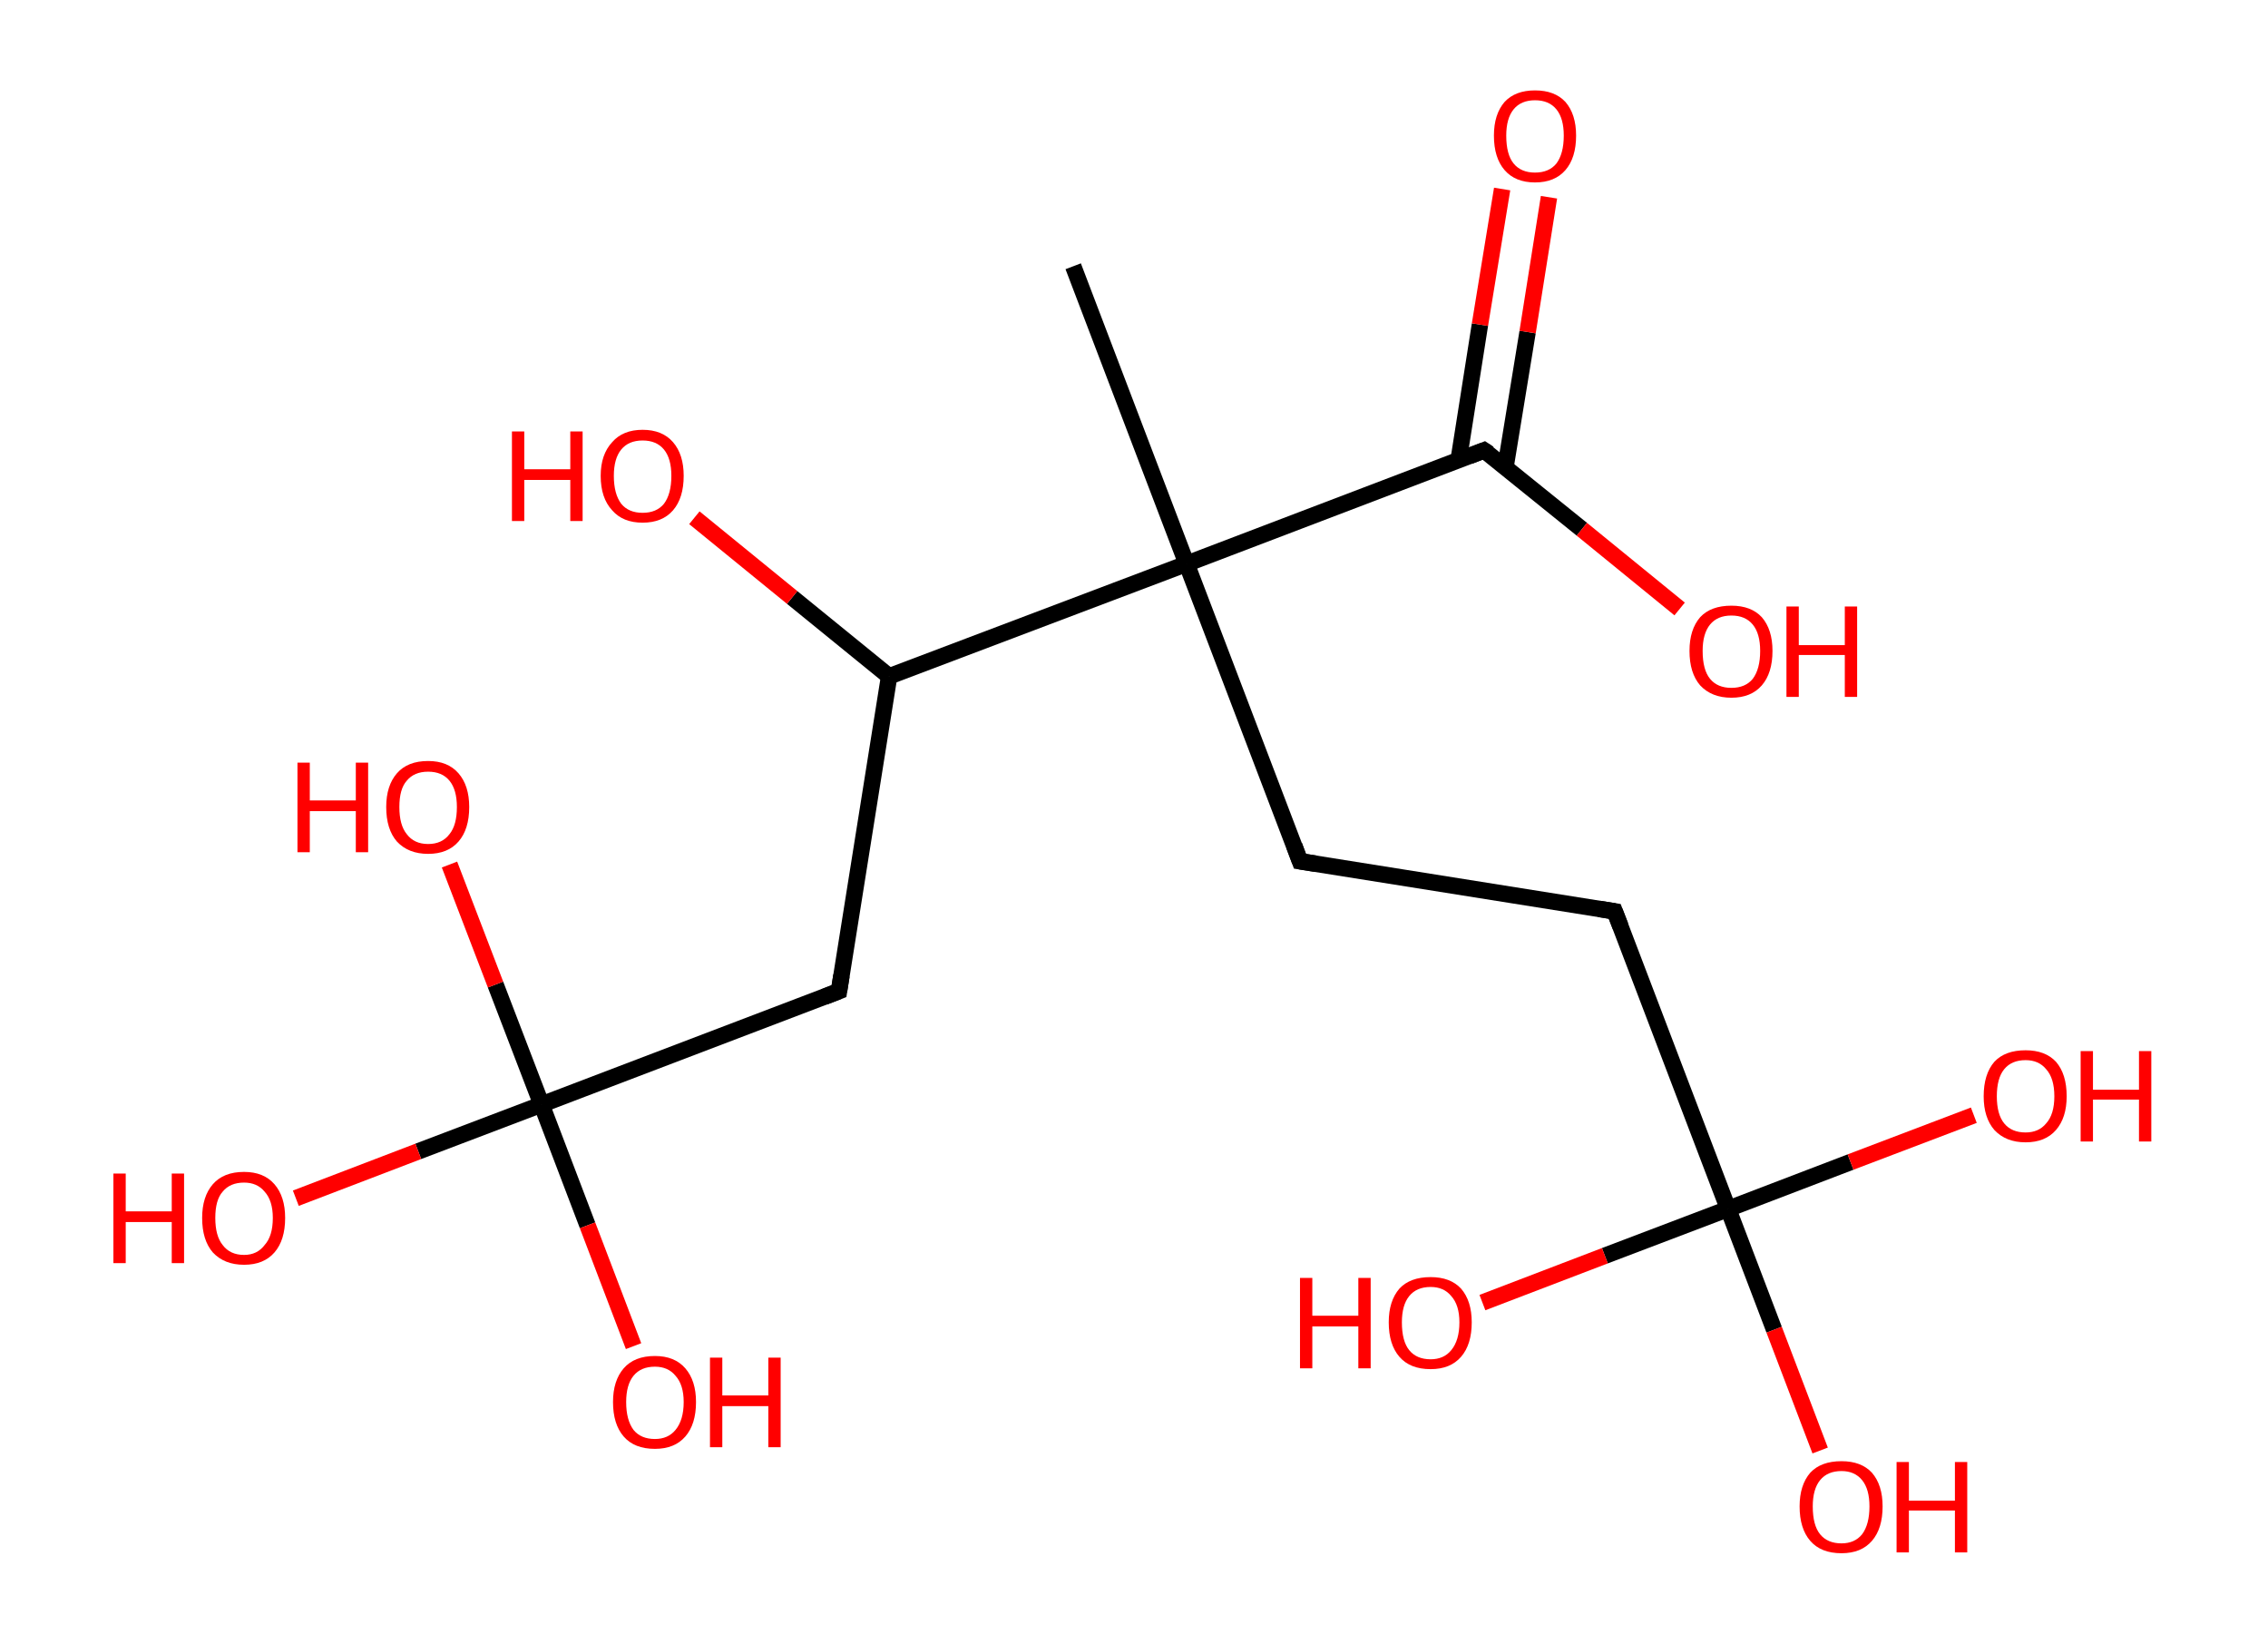 <?xml version='1.0' encoding='ASCII' standalone='yes'?>
<svg xmlns="http://www.w3.org/2000/svg" xmlns:rdkit="http://www.rdkit.org/xml" xmlns:xlink="http://www.w3.org/1999/xlink" version="1.1" baseProfile="full" xml:space="preserve" width="276px" height="200px" viewBox="0 0 276 200">
<!-- END OF HEADER -->
<rect style="opacity:1.0;fill:#FFFFFF;stroke:none" width="276.0" height="200.0" x="0.0" y="0.0"> </rect>
<path class="bond-0 atom-0 atom-1" d="M 130.6,32.4 L 144.4,68.6" style="fill:none;fill-rule:evenodd;stroke:#000000;stroke-width:2.0px;stroke-linecap:butt;stroke-linejoin:miter;stroke-opacity:1"/>
<path class="bond-1 atom-1 atom-2" d="M 144.4,68.6 L 158.2,104.8" style="fill:none;fill-rule:evenodd;stroke:#000000;stroke-width:2.0px;stroke-linecap:butt;stroke-linejoin:miter;stroke-opacity:1"/>
<path class="bond-2 atom-2 atom-3" d="M 158.2,104.8 L 196.5,110.9" style="fill:none;fill-rule:evenodd;stroke:#000000;stroke-width:2.0px;stroke-linecap:butt;stroke-linejoin:miter;stroke-opacity:1"/>
<path class="bond-3 atom-3 atom-4" d="M 196.5,110.9 L 210.3,147.1" style="fill:none;fill-rule:evenodd;stroke:#000000;stroke-width:2.0px;stroke-linecap:butt;stroke-linejoin:miter;stroke-opacity:1"/>
<path class="bond-4 atom-4 atom-5" d="M 210.3,147.1 L 215.9,161.8" style="fill:none;fill-rule:evenodd;stroke:#000000;stroke-width:2.0px;stroke-linecap:butt;stroke-linejoin:miter;stroke-opacity:1"/>
<path class="bond-4 atom-4 atom-5" d="M 215.9,161.8 L 221.5,176.5" style="fill:none;fill-rule:evenodd;stroke:#FF0000;stroke-width:2.0px;stroke-linecap:butt;stroke-linejoin:miter;stroke-opacity:1"/>
<path class="bond-5 atom-4 atom-6" d="M 210.3,147.1 L 225.2,141.4" style="fill:none;fill-rule:evenodd;stroke:#000000;stroke-width:2.0px;stroke-linecap:butt;stroke-linejoin:miter;stroke-opacity:1"/>
<path class="bond-5 atom-4 atom-6" d="M 225.2,141.4 L 240.2,135.7" style="fill:none;fill-rule:evenodd;stroke:#FF0000;stroke-width:2.0px;stroke-linecap:butt;stroke-linejoin:miter;stroke-opacity:1"/>
<path class="bond-6 atom-4 atom-7" d="M 210.3,147.1 L 195.3,152.8" style="fill:none;fill-rule:evenodd;stroke:#000000;stroke-width:2.0px;stroke-linecap:butt;stroke-linejoin:miter;stroke-opacity:1"/>
<path class="bond-6 atom-4 atom-7" d="M 195.3,152.8 L 180.4,158.5" style="fill:none;fill-rule:evenodd;stroke:#FF0000;stroke-width:2.0px;stroke-linecap:butt;stroke-linejoin:miter;stroke-opacity:1"/>
<path class="bond-7 atom-1 atom-8" d="M 144.4,68.6 L 180.6,54.8" style="fill:none;fill-rule:evenodd;stroke:#000000;stroke-width:2.0px;stroke-linecap:butt;stroke-linejoin:miter;stroke-opacity:1"/>
<path class="bond-8 atom-8 atom-9" d="M 183.2,56.9 L 185.9,40.4" style="fill:none;fill-rule:evenodd;stroke:#000000;stroke-width:2.0px;stroke-linecap:butt;stroke-linejoin:miter;stroke-opacity:1"/>
<path class="bond-8 atom-8 atom-9" d="M 185.9,40.4 L 188.5,24.0" style="fill:none;fill-rule:evenodd;stroke:#FF0000;stroke-width:2.0px;stroke-linecap:butt;stroke-linejoin:miter;stroke-opacity:1"/>
<path class="bond-8 atom-8 atom-9" d="M 177.5,56.0 L 180.1,39.5" style="fill:none;fill-rule:evenodd;stroke:#000000;stroke-width:2.0px;stroke-linecap:butt;stroke-linejoin:miter;stroke-opacity:1"/>
<path class="bond-8 atom-8 atom-9" d="M 180.1,39.5 L 182.8,23.0" style="fill:none;fill-rule:evenodd;stroke:#FF0000;stroke-width:2.0px;stroke-linecap:butt;stroke-linejoin:miter;stroke-opacity:1"/>
<path class="bond-9 atom-8 atom-10" d="M 180.6,54.8 L 192.5,64.4" style="fill:none;fill-rule:evenodd;stroke:#000000;stroke-width:2.0px;stroke-linecap:butt;stroke-linejoin:miter;stroke-opacity:1"/>
<path class="bond-9 atom-8 atom-10" d="M 192.5,64.4 L 204.4,74.1" style="fill:none;fill-rule:evenodd;stroke:#FF0000;stroke-width:2.0px;stroke-linecap:butt;stroke-linejoin:miter;stroke-opacity:1"/>
<path class="bond-10 atom-1 atom-11" d="M 144.4,68.6 L 108.2,82.3" style="fill:none;fill-rule:evenodd;stroke:#000000;stroke-width:2.0px;stroke-linecap:butt;stroke-linejoin:miter;stroke-opacity:1"/>
<path class="bond-11 atom-11 atom-12" d="M 108.2,82.3 L 96.4,72.7" style="fill:none;fill-rule:evenodd;stroke:#000000;stroke-width:2.0px;stroke-linecap:butt;stroke-linejoin:miter;stroke-opacity:1"/>
<path class="bond-11 atom-11 atom-12" d="M 96.4,72.7 L 84.5,63.0" style="fill:none;fill-rule:evenodd;stroke:#FF0000;stroke-width:2.0px;stroke-linecap:butt;stroke-linejoin:miter;stroke-opacity:1"/>
<path class="bond-12 atom-11 atom-13" d="M 108.2,82.3 L 102.1,120.6" style="fill:none;fill-rule:evenodd;stroke:#000000;stroke-width:2.0px;stroke-linecap:butt;stroke-linejoin:miter;stroke-opacity:1"/>
<path class="bond-13 atom-13 atom-14" d="M 102.1,120.6 L 65.9,134.4" style="fill:none;fill-rule:evenodd;stroke:#000000;stroke-width:2.0px;stroke-linecap:butt;stroke-linejoin:miter;stroke-opacity:1"/>
<path class="bond-14 atom-14 atom-15" d="M 65.9,134.4 L 50.9,140.1" style="fill:none;fill-rule:evenodd;stroke:#000000;stroke-width:2.0px;stroke-linecap:butt;stroke-linejoin:miter;stroke-opacity:1"/>
<path class="bond-14 atom-14 atom-15" d="M 50.9,140.1 L 36.0,145.8" style="fill:none;fill-rule:evenodd;stroke:#FF0000;stroke-width:2.0px;stroke-linecap:butt;stroke-linejoin:miter;stroke-opacity:1"/>
<path class="bond-15 atom-14 atom-16" d="M 65.9,134.4 L 71.5,149.1" style="fill:none;fill-rule:evenodd;stroke:#000000;stroke-width:2.0px;stroke-linecap:butt;stroke-linejoin:miter;stroke-opacity:1"/>
<path class="bond-15 atom-14 atom-16" d="M 71.5,149.1 L 77.1,163.8" style="fill:none;fill-rule:evenodd;stroke:#FF0000;stroke-width:2.0px;stroke-linecap:butt;stroke-linejoin:miter;stroke-opacity:1"/>
<path class="bond-16 atom-14 atom-17" d="M 65.9,134.4 L 60.3,119.8" style="fill:none;fill-rule:evenodd;stroke:#000000;stroke-width:2.0px;stroke-linecap:butt;stroke-linejoin:miter;stroke-opacity:1"/>
<path class="bond-16 atom-14 atom-17" d="M 60.3,119.8 L 54.7,105.2" style="fill:none;fill-rule:evenodd;stroke:#FF0000;stroke-width:2.0px;stroke-linecap:butt;stroke-linejoin:miter;stroke-opacity:1"/>
<path d="M 157.5,102.9 L 158.2,104.8 L 160.1,105.1" style="fill:none;stroke:#000000;stroke-width:2.0px;stroke-linecap:butt;stroke-linejoin:miter;stroke-opacity:1;"/>
<path d="M 194.6,110.6 L 196.5,110.9 L 197.2,112.7" style="fill:none;stroke:#000000;stroke-width:2.0px;stroke-linecap:butt;stroke-linejoin:miter;stroke-opacity:1;"/>
<path d="M 178.8,55.5 L 180.6,54.8 L 181.2,55.2" style="fill:none;stroke:#000000;stroke-width:2.0px;stroke-linecap:butt;stroke-linejoin:miter;stroke-opacity:1;"/>
<path d="M 102.4,118.7 L 102.1,120.6 L 100.3,121.3" style="fill:none;stroke:#000000;stroke-width:2.0px;stroke-linecap:butt;stroke-linejoin:miter;stroke-opacity:1;"/>
<path class="atom-5" d="M 219.0 183.3 Q 219.0 180.7, 220.3 179.2 Q 221.6 177.8, 224.1 177.8 Q 226.5 177.8, 227.8 179.2 Q 229.1 180.7, 229.1 183.3 Q 229.1 186.0, 227.8 187.5 Q 226.5 189.0, 224.1 189.0 Q 221.6 189.0, 220.3 187.5 Q 219.0 186.0, 219.0 183.3 M 224.1 187.8 Q 225.7 187.8, 226.6 186.7 Q 227.5 185.5, 227.5 183.3 Q 227.5 181.2, 226.6 180.1 Q 225.7 179.0, 224.1 179.0 Q 222.4 179.0, 221.5 180.1 Q 220.6 181.2, 220.6 183.3 Q 220.6 185.6, 221.5 186.7 Q 222.4 187.8, 224.1 187.8 " fill="#FF0000"/>
<path class="atom-5" d="M 230.8 177.9 L 232.3 177.9 L 232.3 182.6 L 237.9 182.6 L 237.9 177.9 L 239.4 177.9 L 239.4 188.9 L 237.9 188.9 L 237.9 183.8 L 232.3 183.8 L 232.3 188.9 L 230.8 188.9 L 230.8 177.9 " fill="#FF0000"/>
<path class="atom-6" d="M 241.4 133.4 Q 241.4 130.7, 242.7 129.2 Q 244.0 127.8, 246.5 127.8 Q 248.9 127.8, 250.2 129.2 Q 251.5 130.7, 251.5 133.4 Q 251.5 136.0, 250.2 137.5 Q 248.9 139.0, 246.5 139.0 Q 244.1 139.0, 242.7 137.5 Q 241.4 136.0, 241.4 133.4 M 246.5 137.8 Q 248.1 137.8, 249.0 136.7 Q 250.0 135.6, 250.0 133.4 Q 250.0 131.2, 249.0 130.1 Q 248.1 129.0, 246.5 129.0 Q 244.8 129.0, 243.9 130.1 Q 243.0 131.2, 243.0 133.4 Q 243.0 135.6, 243.9 136.7 Q 244.8 137.8, 246.5 137.8 " fill="#FF0000"/>
<path class="atom-6" d="M 253.2 127.9 L 254.7 127.9 L 254.7 132.6 L 260.3 132.6 L 260.3 127.9 L 261.8 127.9 L 261.8 138.9 L 260.3 138.9 L 260.3 133.8 L 254.7 133.8 L 254.7 138.9 L 253.2 138.9 L 253.2 127.9 " fill="#FF0000"/>
<path class="atom-7" d="M 158.2 155.5 L 159.7 155.5 L 159.7 160.1 L 165.3 160.1 L 165.3 155.5 L 166.8 155.5 L 166.8 166.5 L 165.3 166.5 L 165.3 161.4 L 159.7 161.4 L 159.7 166.5 L 158.2 166.5 L 158.2 155.5 " fill="#FF0000"/>
<path class="atom-7" d="M 169.0 160.9 Q 169.0 158.3, 170.3 156.8 Q 171.6 155.4, 174.1 155.4 Q 176.5 155.4, 177.8 156.8 Q 179.1 158.3, 179.1 160.9 Q 179.1 163.6, 177.8 165.1 Q 176.5 166.6, 174.1 166.6 Q 171.6 166.6, 170.3 165.1 Q 169.0 163.6, 169.0 160.9 M 174.1 165.4 Q 175.7 165.4, 176.6 164.3 Q 177.6 163.1, 177.6 160.9 Q 177.6 158.8, 176.6 157.7 Q 175.7 156.6, 174.1 156.6 Q 172.4 156.6, 171.5 157.7 Q 170.6 158.8, 170.6 160.9 Q 170.6 163.2, 171.5 164.3 Q 172.4 165.4, 174.1 165.4 " fill="#FF0000"/>
<path class="atom-9" d="M 181.8 16.5 Q 181.8 13.9, 183.1 12.4 Q 184.4 11.0, 186.8 11.0 Q 189.2 11.0, 190.5 12.4 Q 191.8 13.9, 191.8 16.5 Q 191.8 19.2, 190.5 20.7 Q 189.2 22.2, 186.8 22.2 Q 184.4 22.2, 183.1 20.7 Q 181.8 19.2, 181.8 16.5 M 186.8 21.0 Q 188.5 21.0, 189.4 19.9 Q 190.3 18.7, 190.3 16.5 Q 190.3 14.4, 189.4 13.3 Q 188.5 12.2, 186.8 12.2 Q 185.1 12.2, 184.2 13.3 Q 183.3 14.4, 183.3 16.5 Q 183.3 18.8, 184.2 19.9 Q 185.1 21.0, 186.8 21.0 " fill="#FF0000"/>
<path class="atom-10" d="M 205.6 79.2 Q 205.6 76.6, 206.9 75.1 Q 208.2 73.7, 210.7 73.7 Q 213.1 73.7, 214.4 75.1 Q 215.7 76.6, 215.7 79.2 Q 215.7 81.9, 214.4 83.4 Q 213.1 84.9, 210.7 84.9 Q 208.3 84.9, 206.9 83.4 Q 205.6 81.9, 205.6 79.2 M 210.7 83.7 Q 212.4 83.7, 213.3 82.6 Q 214.2 81.4, 214.2 79.2 Q 214.2 77.1, 213.3 76.0 Q 212.4 74.9, 210.7 74.9 Q 209.0 74.9, 208.1 76.0 Q 207.2 77.1, 207.2 79.2 Q 207.2 81.5, 208.1 82.6 Q 209.0 83.7, 210.7 83.7 " fill="#FF0000"/>
<path class="atom-10" d="M 217.4 73.8 L 218.9 73.8 L 218.9 78.5 L 224.5 78.5 L 224.5 73.8 L 226.0 73.8 L 226.0 84.8 L 224.5 84.8 L 224.5 79.7 L 218.9 79.7 L 218.9 84.8 L 217.4 84.8 L 217.4 73.8 " fill="#FF0000"/>
<path class="atom-12" d="M 62.3 52.5 L 63.8 52.5 L 63.8 57.1 L 69.4 57.1 L 69.4 52.5 L 70.9 52.5 L 70.9 63.4 L 69.4 63.4 L 69.4 58.4 L 63.8 58.4 L 63.8 63.4 L 62.3 63.4 L 62.3 52.5 " fill="#FF0000"/>
<path class="atom-12" d="M 73.1 57.9 Q 73.1 55.3, 74.5 53.8 Q 75.8 52.3, 78.2 52.3 Q 80.6 52.3, 81.9 53.8 Q 83.2 55.3, 83.2 57.9 Q 83.2 60.6, 81.9 62.1 Q 80.6 63.6, 78.2 63.6 Q 75.8 63.6, 74.5 62.1 Q 73.1 60.6, 73.1 57.9 M 78.2 62.4 Q 79.9 62.4, 80.8 61.3 Q 81.7 60.1, 81.7 57.9 Q 81.7 55.8, 80.8 54.7 Q 79.9 53.6, 78.2 53.6 Q 76.5 53.6, 75.6 54.7 Q 74.7 55.8, 74.7 57.9 Q 74.7 60.1, 75.6 61.3 Q 76.5 62.4, 78.2 62.4 " fill="#FF0000"/>
<path class="atom-15" d="M 13.8 142.8 L 15.3 142.8 L 15.3 147.4 L 20.9 147.4 L 20.9 142.8 L 22.4 142.8 L 22.4 153.7 L 20.9 153.7 L 20.9 148.7 L 15.3 148.7 L 15.3 153.7 L 13.8 153.7 L 13.8 142.8 " fill="#FF0000"/>
<path class="atom-15" d="M 24.6 148.2 Q 24.6 145.6, 25.9 144.1 Q 27.2 142.6, 29.7 142.6 Q 32.1 142.6, 33.4 144.1 Q 34.7 145.6, 34.7 148.2 Q 34.7 150.9, 33.4 152.4 Q 32.1 153.9, 29.7 153.9 Q 27.3 153.9, 25.9 152.4 Q 24.6 150.9, 24.6 148.2 M 29.7 152.7 Q 31.3 152.7, 32.2 151.5 Q 33.2 150.4, 33.2 148.2 Q 33.2 146.1, 32.2 145.0 Q 31.3 143.9, 29.7 143.9 Q 28.0 143.9, 27.1 145.0 Q 26.2 146.0, 26.2 148.2 Q 26.2 150.4, 27.1 151.5 Q 28.0 152.7, 29.7 152.7 " fill="#FF0000"/>
<path class="atom-16" d="M 74.6 170.6 Q 74.6 168.0, 75.9 166.5 Q 77.2 165.0, 79.7 165.0 Q 82.1 165.0, 83.4 166.5 Q 84.7 168.0, 84.7 170.6 Q 84.7 173.3, 83.4 174.8 Q 82.1 176.3, 79.7 176.3 Q 77.2 176.3, 75.9 174.8 Q 74.6 173.3, 74.6 170.6 M 79.7 175.1 Q 81.3 175.1, 82.2 174.0 Q 83.2 172.8, 83.2 170.6 Q 83.2 168.5, 82.2 167.4 Q 81.3 166.3, 79.7 166.3 Q 78.0 166.3, 77.1 167.4 Q 76.2 168.5, 76.2 170.6 Q 76.2 172.8, 77.1 174.0 Q 78.0 175.1, 79.7 175.1 " fill="#FF0000"/>
<path class="atom-16" d="M 86.4 165.2 L 87.9 165.2 L 87.9 169.8 L 93.5 169.8 L 93.5 165.2 L 95.0 165.2 L 95.0 176.1 L 93.5 176.1 L 93.5 171.1 L 87.9 171.1 L 87.9 176.1 L 86.4 176.1 L 86.4 165.2 " fill="#FF0000"/>
<path class="atom-17" d="M 36.2 92.8 L 37.7 92.8 L 37.7 97.4 L 43.3 97.4 L 43.3 92.8 L 44.8 92.8 L 44.8 103.7 L 43.3 103.7 L 43.3 98.7 L 37.7 98.7 L 37.7 103.7 L 36.2 103.7 L 36.2 92.8 " fill="#FF0000"/>
<path class="atom-17" d="M 47.0 98.2 Q 47.0 95.6, 48.3 94.1 Q 49.6 92.6, 52.1 92.6 Q 54.5 92.6, 55.8 94.1 Q 57.1 95.6, 57.1 98.2 Q 57.1 100.9, 55.8 102.4 Q 54.5 103.9, 52.1 103.9 Q 49.7 103.9, 48.3 102.4 Q 47.0 100.9, 47.0 98.2 M 52.1 102.7 Q 53.8 102.7, 54.7 101.5 Q 55.6 100.4, 55.6 98.2 Q 55.6 96.1, 54.7 95.0 Q 53.8 93.9, 52.1 93.9 Q 50.4 93.9, 49.5 95.0 Q 48.6 96.0, 48.6 98.2 Q 48.6 100.4, 49.5 101.5 Q 50.4 102.7, 52.1 102.7 " fill="#FF0000"/>
</svg>
